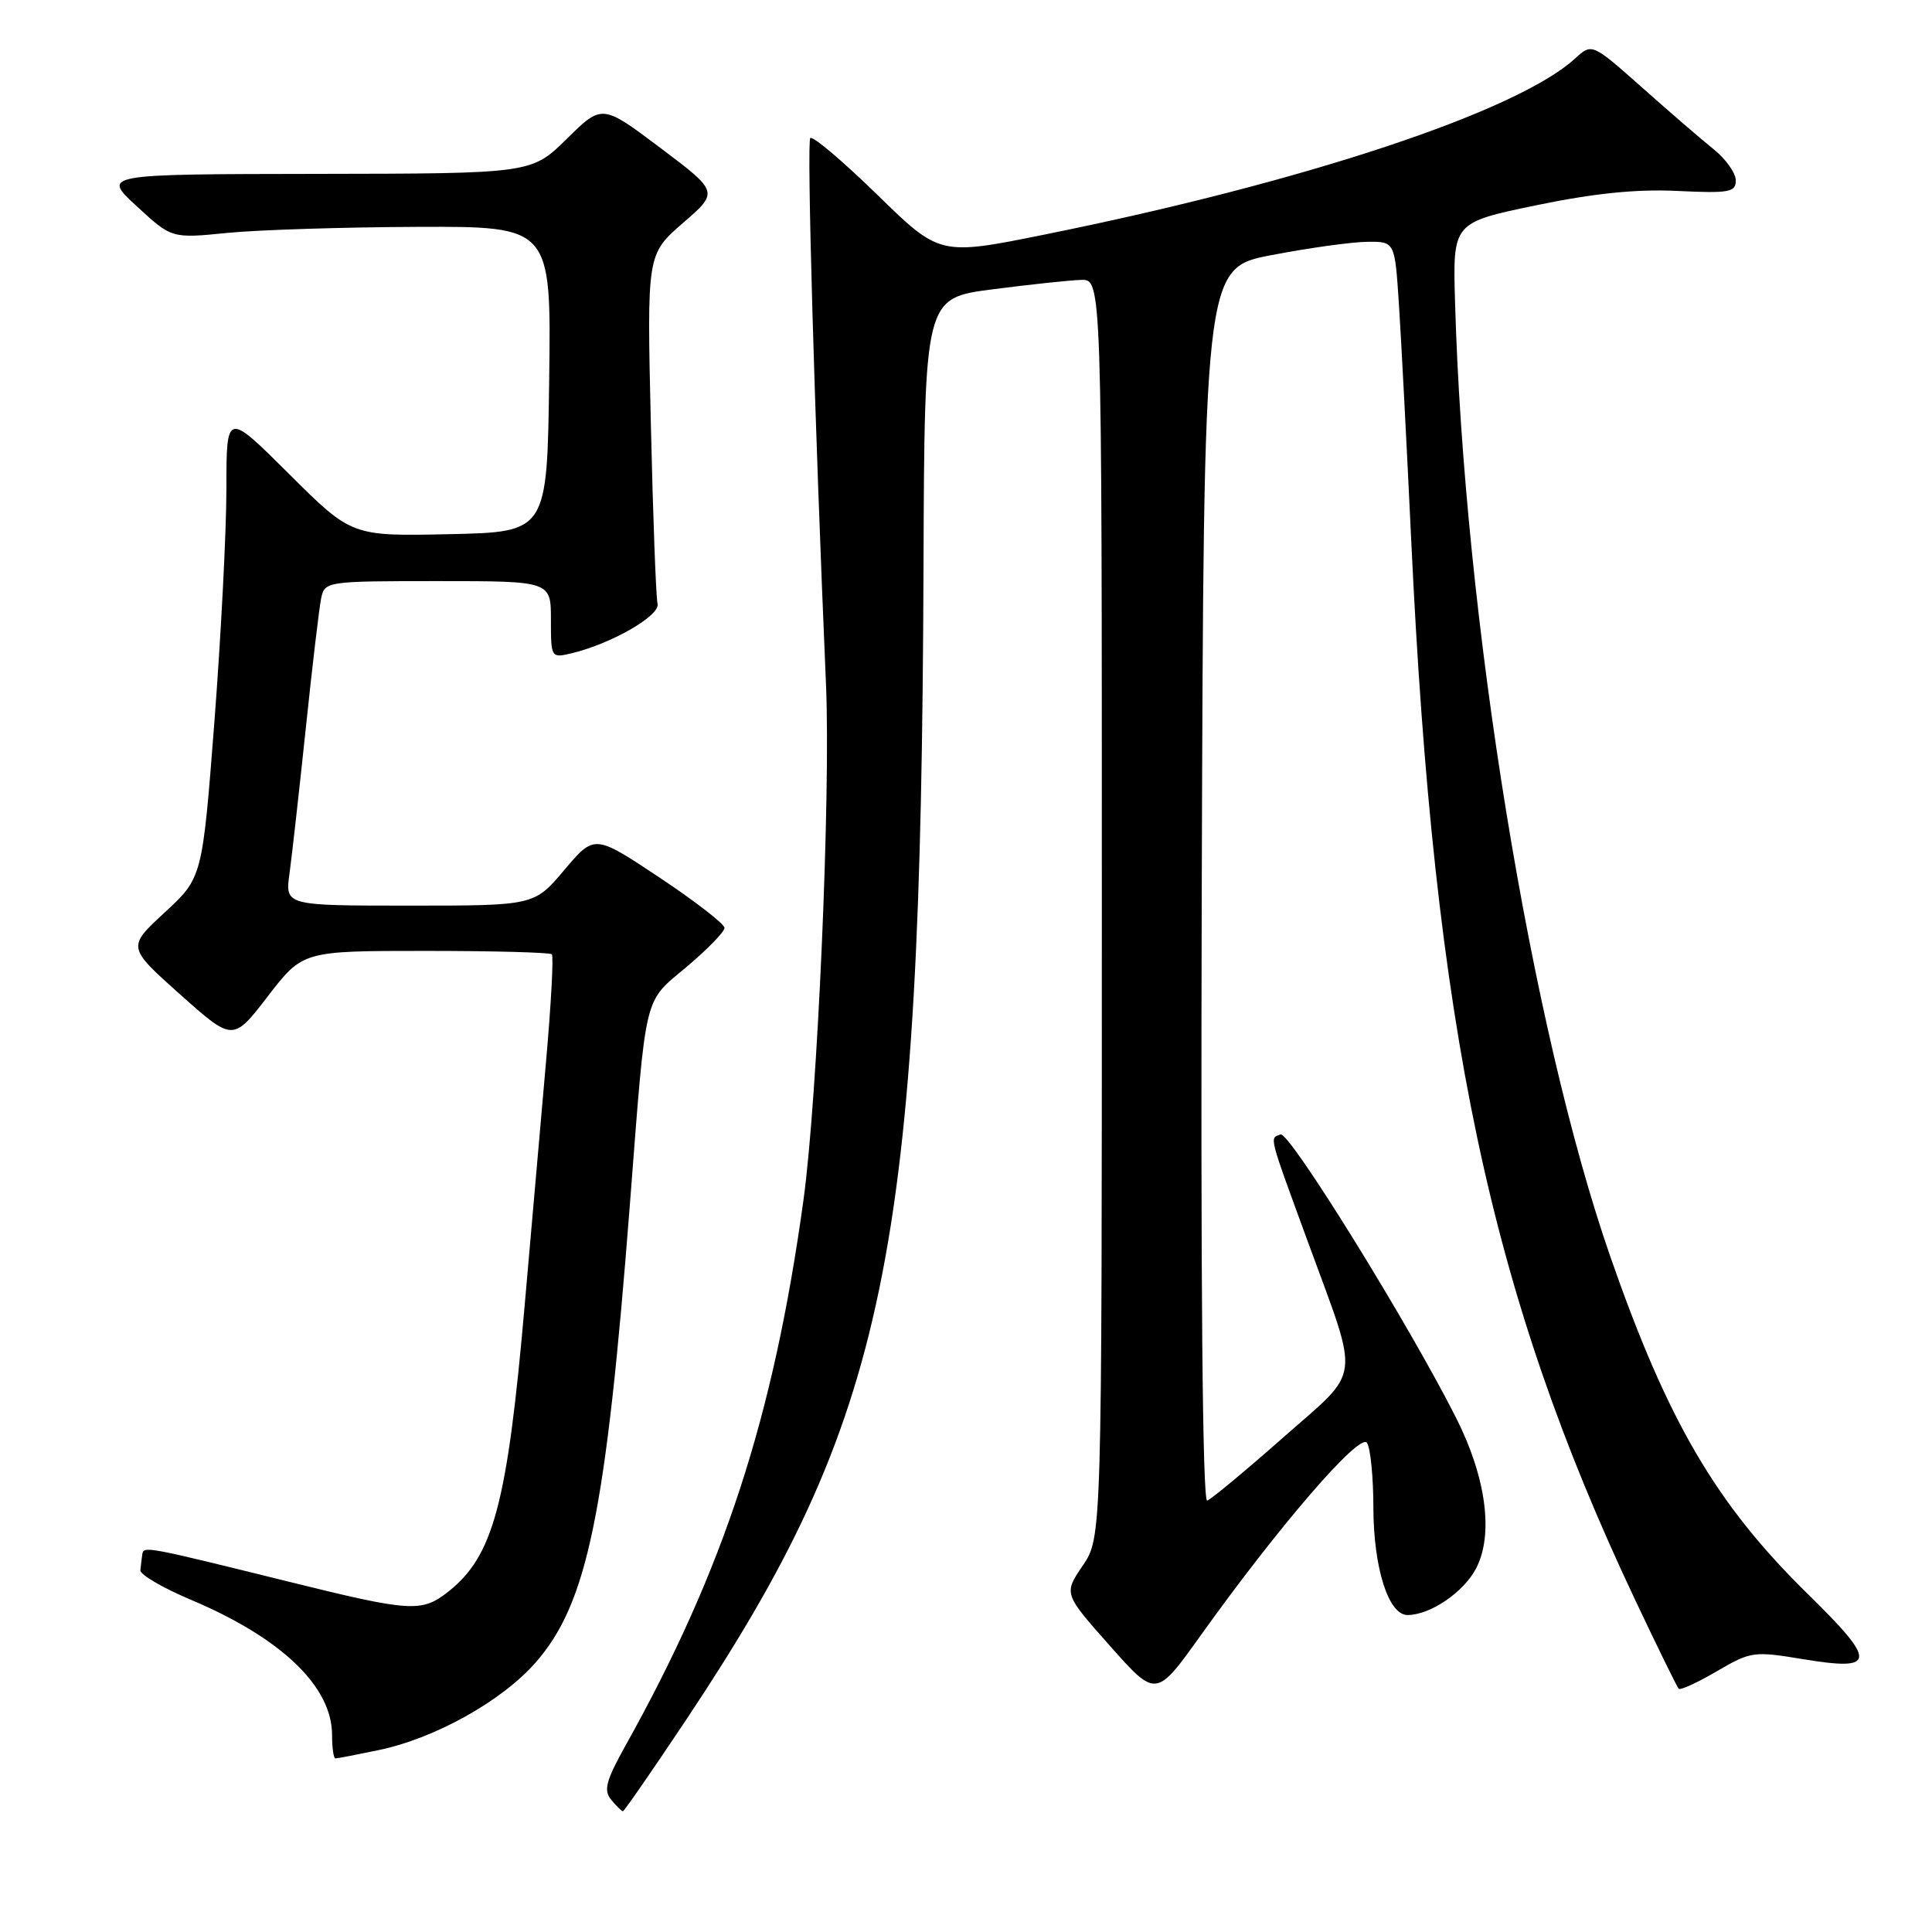 <?xml version="1.0" encoding="UTF-8" standalone="no"?>
<!DOCTYPE svg PUBLIC "-//W3C//DTD SVG 1.1//EN" "http://www.w3.org/Graphics/SVG/1.1/DTD/svg11.dtd" >
<svg xmlns="http://www.w3.org/2000/svg" xmlns:xlink="http://www.w3.org/1999/xlink" version="1.1" viewBox="0 0 256 256">
 <g >
 <path fill="currentColor"
d=" M 90.78 228.09 C 117.62 187.85 122.05 166.36 122.37 75.00 C 122.50 39.50 122.50 39.50 131.50 38.34 C 136.45 37.70 141.74 37.13 143.25 37.09 C 146.00 37.00 146.00 37.00 146.00 120.36 C 146.00 203.72 146.00 203.72 143.47 207.45 C 140.94 211.17 140.94 211.17 147.06 218.07 C 153.18 224.97 153.18 224.97 159.07 216.74 C 169.49 202.16 180.22 189.74 181.14 191.19 C 181.60 191.91 181.98 195.78 181.98 199.78 C 182.00 207.76 183.98 214.00 186.50 214.00 C 189.51 214.00 193.97 210.97 195.60 207.80 C 197.93 203.31 196.92 195.77 192.96 187.91 C 186.63 175.37 170.84 149.89 169.68 150.32 C 168.21 150.86 168.02 150.12 173.35 164.68 C 180.23 183.48 180.52 181.23 169.99 190.51 C 165.01 194.91 160.49 198.65 159.96 198.84 C 159.34 199.05 159.08 169.91 159.24 117.35 C 159.50 35.52 159.50 35.52 168.50 33.80 C 173.45 32.85 179.15 32.06 181.16 32.04 C 184.82 32.00 184.82 32.00 185.36 40.25 C 185.66 44.79 186.39 58.85 186.99 71.50 C 190.04 136.34 197.40 171.22 216.64 211.94 C 219.61 218.22 222.22 223.55 222.44 223.77 C 222.66 223.99 224.93 222.95 227.49 221.45 C 231.97 218.83 232.39 218.77 238.80 219.83 C 248.68 221.47 248.78 220.27 239.56 211.23 C 227.39 199.30 220.99 188.37 213.39 166.55 C 202.86 136.29 193.99 81.83 192.80 40.00 C 192.50 29.50 192.50 29.50 203.50 27.21 C 211.22 25.61 216.81 25.04 222.25 25.30 C 229.13 25.63 230.00 25.47 230.00 23.91 C 230.00 22.94 228.70 21.10 227.12 19.82 C 225.53 18.55 221.24 14.85 217.59 11.60 C 210.94 5.71 210.94 5.71 208.72 7.74 C 201.09 14.75 172.92 24.11 138.51 31.06 C 124.52 33.89 124.52 33.89 116.24 25.80 C 111.68 21.35 107.69 17.98 107.37 18.29 C 106.88 18.79 107.92 55.20 109.45 90.73 C 110.08 105.42 108.32 145.60 106.46 159.04 C 102.49 187.81 95.94 207.90 82.92 231.23 C 80.28 235.97 79.95 237.23 80.99 238.48 C 81.68 239.32 82.38 240.00 82.54 240.00 C 82.70 240.00 86.41 234.64 90.78 228.09 Z  M 50.20 231.89 C 57.64 230.34 66.47 225.41 70.94 220.33 C 77.84 212.49 80.29 200.61 83.47 159.50 C 85.67 131.06 85.21 132.98 91.02 128.08 C 93.76 125.77 96.00 123.46 96.00 122.95 C 96.00 122.43 92.12 119.43 87.39 116.28 C 78.77 110.55 78.77 110.55 74.78 115.27 C 70.79 120.00 70.79 120.00 54.28 120.00 C 37.77 120.00 37.77 120.00 38.36 115.75 C 38.68 113.41 39.65 104.75 40.52 96.50 C 41.38 88.25 42.30 80.49 42.56 79.25 C 43.03 77.04 43.29 77.00 58.02 77.00 C 73.00 77.00 73.00 77.00 73.00 82.11 C 73.00 87.17 73.02 87.21 75.75 86.56 C 81.04 85.29 87.51 81.56 87.13 80.00 C 86.92 79.17 86.52 68.42 86.24 56.10 C 85.72 33.70 85.72 33.70 90.48 29.56 C 95.25 25.43 95.25 25.43 87.52 19.61 C 79.78 13.79 79.78 13.79 75.11 18.39 C 70.43 23.00 70.43 23.00 41.97 23.04 C 13.50 23.08 13.50 23.08 18.13 27.34 C 22.75 31.60 22.75 31.60 30.13 30.86 C 34.18 30.46 45.50 30.10 55.27 30.06 C 73.04 30.00 73.04 30.00 72.77 50.25 C 72.50 70.50 72.50 70.50 59.55 70.78 C 46.60 71.06 46.60 71.06 38.30 62.80 C 30.00 54.54 30.00 54.54 30.00 64.75 C 30.00 70.37 29.28 84.27 28.41 95.63 C 26.81 116.30 26.81 116.30 21.83 120.90 C 16.85 125.50 16.85 125.50 23.86 131.76 C 30.87 138.01 30.87 138.01 35.49 132.01 C 40.12 126.00 40.12 126.00 56.39 126.00 C 65.34 126.00 72.87 126.20 73.12 126.45 C 73.37 126.70 73.02 133.12 72.35 140.70 C 71.68 148.29 70.41 162.77 69.53 172.87 C 67.23 199.26 65.38 206.19 59.39 210.91 C 55.87 213.68 54.46 213.59 38.29 209.59 C 19.17 204.86 19.02 204.83 18.85 205.98 C 18.77 206.54 18.66 207.48 18.60 208.06 C 18.54 208.64 21.57 210.41 25.32 211.99 C 37.30 217.05 44.00 223.47 44.00 229.90 C 44.00 231.61 44.20 233.00 44.45 233.00 C 44.70 233.00 47.29 232.50 50.20 231.89 Z "/>
</g>
</svg>